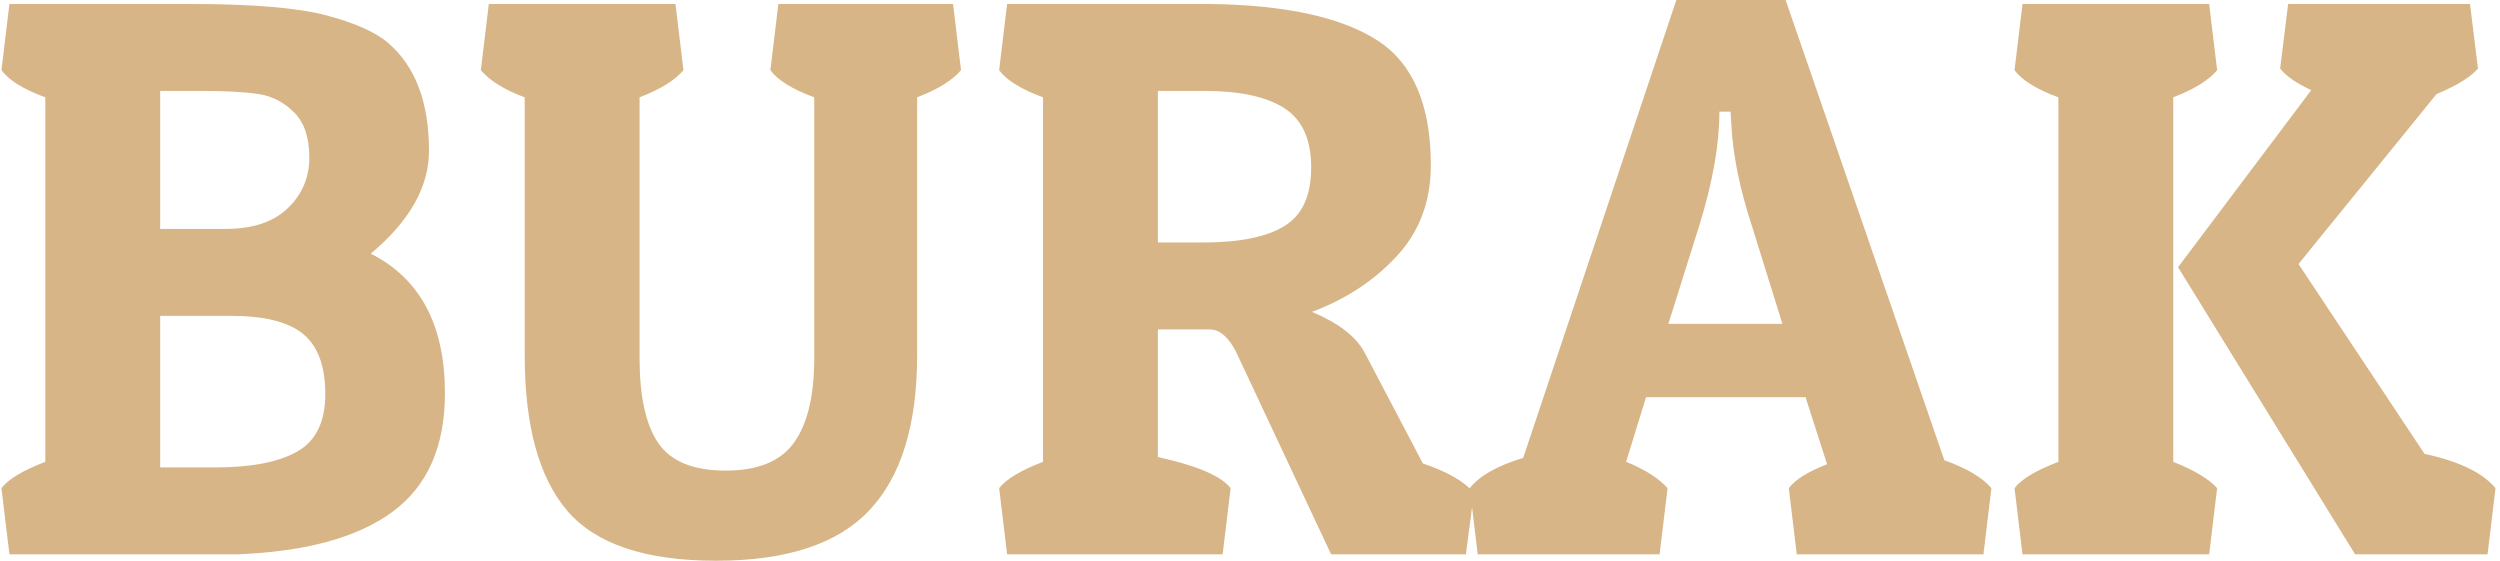 <svg xmlns="http://www.w3.org/2000/svg" version="1.1" xmlns:xlink="http://www.w3.org/1999/xlink" xmlns:svgjs="http://svgjs.dev/svgjs" width="2000" height="449" viewBox="0 0 2000 449"><g transform="matrix(1,0,0,1,-1.212,-0.204)"><svg viewBox="0 0 396 89" data-background-color="#f8f8ff" preserveAspectRatio="xMidYMid meet" height="449" width="2000" xmlns="http://www.w3.org/2000/svg" xmlns:xlink="http://www.w3.org/1999/xlink"><g id="tight-bounds" transform="matrix(1,0,0,1,0.24,0.04)"><svg viewBox="0 0 395.52 88.919" height="88.919" width="395.52"><g><svg viewBox="0 0 395.52 88.919" height="88.919" width="395.52"><g><svg viewBox="0 0 395.52 88.919" height="88.919" width="395.52"><g id="textblocktransform"><svg viewBox="0 0 395.52 88.919" height="88.919" width="395.52" id="textblock"><g><svg viewBox="0 0 395.52 88.919" height="88.919" width="395.52"><g><svg viewBox="0 0 395.52 88.919" height="88.919" width="395.52"><g transform="matrix(1,0,0,1,0,0)"><svg width="395.52" viewBox="1.6 -34.75 156.34 35.15" height="88.919" data-palette-color="#d7b586"><path d="M2.1-34.5L13.45-34.5Q19.35-34.5 22.03-33.77 24.7-33.05 25.85-32.05L25.85-32.05Q28.4-29.85 28.4-25.3L28.4-25.3Q28.4-21.9 24.75-18.85L24.75-18.85Q29.4-16.5 29.4-10.1L29.4-10.1Q29.4-5.1 26.13-2.68 22.85-0.25 16.35 0L16.35 0 2.1 0 1.6-4.15Q2.25-5 4.35-5.8L4.35-5.8 4.35-28.65Q2.3-29.4 1.6-30.35L1.6-30.35 2.1-34.5ZM16-14.95L16-14.95 11.55-14.95 11.55-5.45 15-5.45Q18.4-5.45 20.15-6.45 21.9-7.45 21.9-10.05 21.9-12.65 20.53-13.8 19.15-14.95 16-14.95ZM14.15-29.05L14.15-29.05 11.55-29.05 11.55-20.4 15.65-20.4Q18.2-20.4 19.55-21.7 20.9-23 20.9-24.88 20.9-26.75 19.95-27.7 19-28.65 17.75-28.85 16.5-29.05 14.15-29.05ZM59-12.5Q59-5.95 56.02-2.78 53.05 0.4 46.4 0.4 39.75 0.4 37.07-2.73 34.4-5.85 34.4-12.5L34.4-12.5 34.4-28.65Q32.5-29.35 31.65-30.35L31.65-30.35 32.15-34.5 43.85-34.5 44.35-30.35Q43.55-29.4 41.6-28.65L41.6-28.65 41.6-12.3Q41.6-8.7 42.77-6.98 43.95-5.25 47-5.25 50.05-5.25 51.3-7.03 52.55-8.8 52.55-12.3L52.55-12.3 52.55-28.65Q50.5-29.4 49.8-30.35L49.8-30.35 50.3-34.5 61.25-34.5 61.75-30.35Q60.95-29.4 59-28.65L59-28.65 59-12.5ZM91.2-24.4L91.2-24.4Q91.2-21 89.07-18.7 86.95-16.4 83.75-15.2L83.75-15.2Q86.25-14.15 87.05-12.65L87.05-12.65 90.7-5.7Q93.05-4.9 93.9-3.85L93.9-3.85 93.4 0 84.95 0 79.2-12.25Q78.4-14.1 77.34-14.1L77.34-14.1 74.09-14.1 74.09-6.1Q77.75-5.3 78.65-4.15L78.65-4.15 78.15 0 64.64 0 64.14-4.15Q64.8-5 66.89-5.8L66.89-5.8 66.89-28.65Q64.84-29.4 64.14-30.35L64.14-30.35 64.64-34.5 77.4-34.5Q84.4-34.4 87.8-32.25 91.2-30.1 91.2-24.4ZM77.05-29.05L77.05-29.05 74.09-29.05 74.09-19.55 76.95-19.55Q80.34-19.55 82.02-20.58 83.7-21.6 83.7-24.25 83.7-26.9 82-27.98 80.3-29.05 77.05-29.05ZM106.59-34.75L113.44-34.75 123.39-5.9Q125.49-5.15 126.34-4.15L126.34-4.15 125.84 0 114.14 0 113.64-4.15Q114.24-4.95 116.04-5.65L116.04-5.65 114.69-9.85 104.69-9.85 103.44-5.8Q105.19-5.1 106.04-4.15L106.04-4.15 105.54 0 94.14 0 93.64-4.15Q94.54-5.3 96.99-6.05L96.99-6.05 106.59-34.75ZM109.99-27.75L109.29-27.75Q109.29-24.7 108.04-20.65L108.04-20.65 106.09-14.45 113.24-14.45 111.34-20.55Q110.19-24.05 110.04-26.9L110.04-26.9 109.99-27.75ZM157.94-4.15L157.44 0 149.14 0 138.04-18 146.39-29.1Q144.99-29.75 144.44-30.45L144.44-30.45 144.94-34.5 156.34-34.5 156.84-30.45Q156.14-29.65 154.24-28.85L154.24-28.85 145.59-18.2 153.49-6.3Q156.74-5.6 157.94-4.15L157.94-4.15ZM128.29-34.5L139.99-34.5 140.49-30.35Q139.69-29.4 137.74-28.65L137.74-28.65 137.74-5.8Q139.74-5 140.49-4.15L140.49-4.15 139.99 0 128.29 0 127.79-4.15Q128.44-5 130.54-5.8L130.54-5.8 130.54-28.65Q128.49-29.4 127.79-30.35L127.79-30.35 128.29-34.5Z" opacity="1" transform="matrix(1,0,0,1,0,0)" fill="#d7b586" class="wordmark-text-0" data-fill-palette-color="primary" id="text-0"></path></svg></g></svg></g></svg></g></svg></g></svg></g><g></g></svg></g><defs></defs></svg><rect width="395.52" height="88.919" fill="none" stroke="none" visibility="hidden"></rect></g></svg></g></svg>